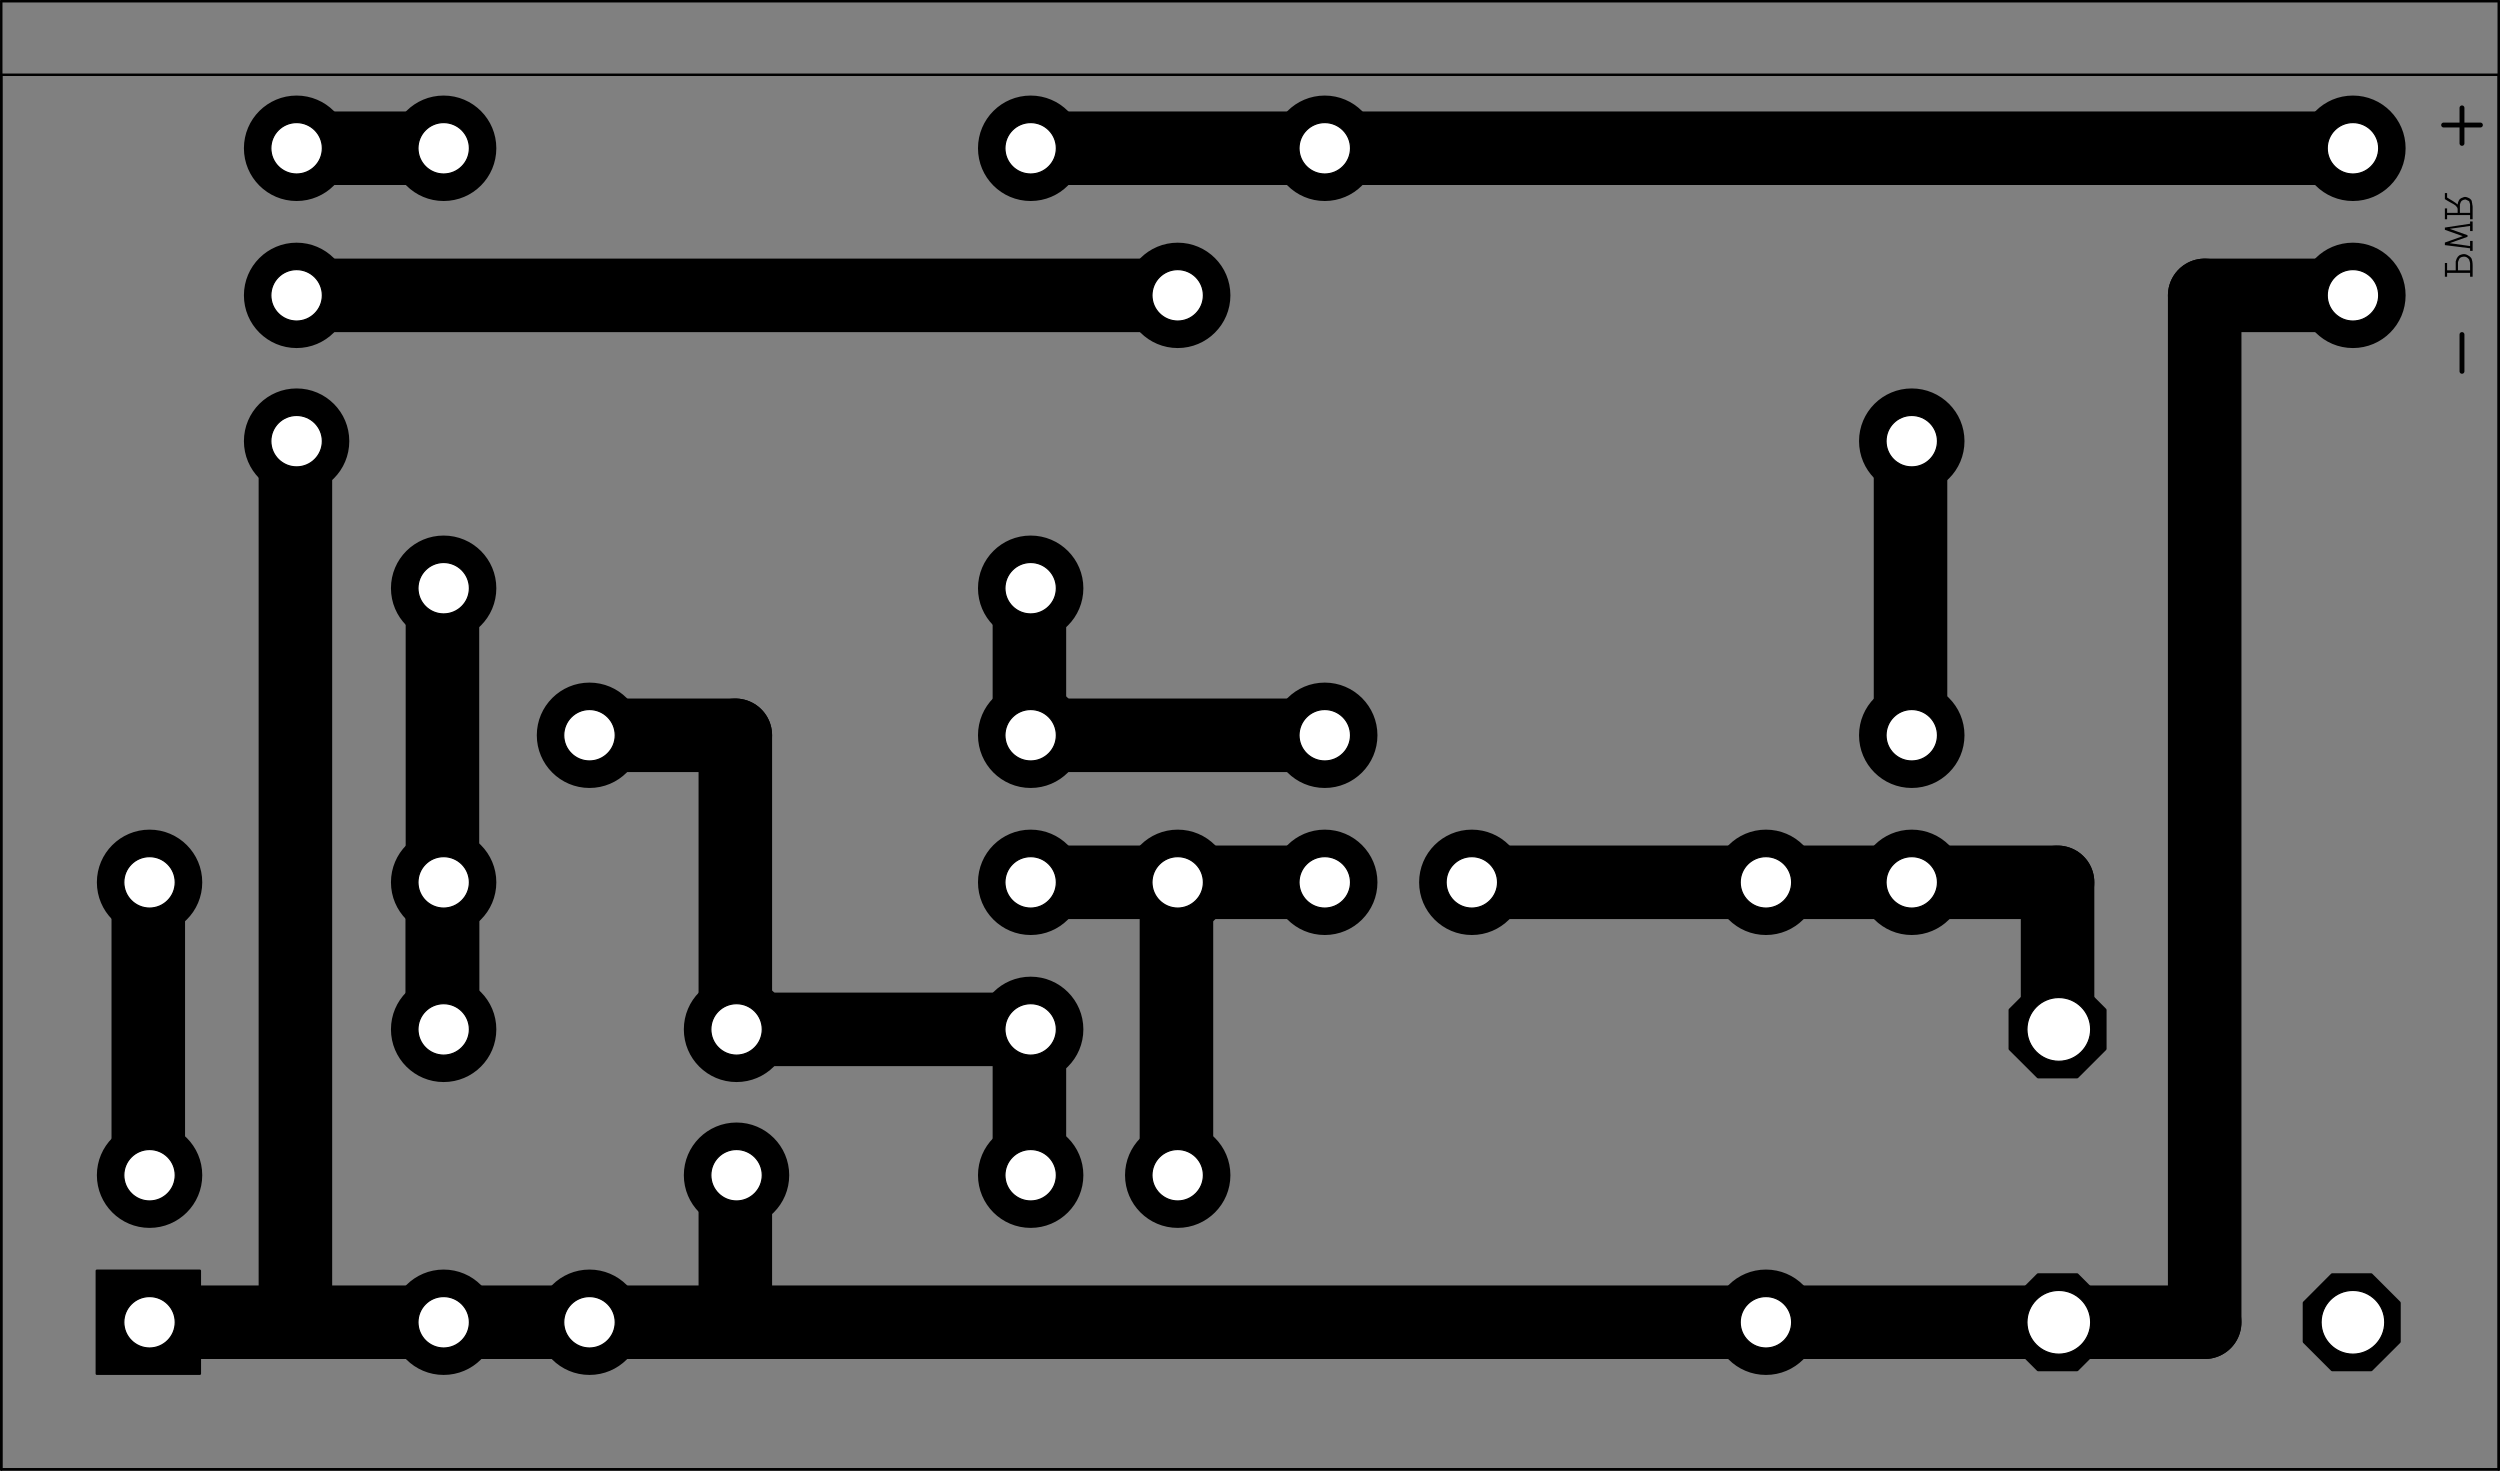 <?xml version="1.0" encoding="UTF-8" standalone="no"?>
<svg
   xmlns:dc="http://purl.org/dc/elements/1.1/"
   xmlns:cc="http://creativecommons.org/ns#"
   xmlns:rdf="http://www.w3.org/1999/02/22-rdf-syntax-ns#"
   xmlns:svg="http://www.w3.org/2000/svg"
   xmlns="http://www.w3.org/2000/svg"
   xmlns:xlink="http://www.w3.org/1999/xlink"
   xmlns:sodipodi="http://sodipodi.sourceforge.net/DTD/sodipodi-0.dtd"
   xmlns:inkscape="http://www.inkscape.org/namespaces/inkscape"
   id="svg314"
   version="1.1"
   viewBox="0 0 122.403 72"
   height="72pt"
   width="122.403pt"
   sodipodi:docname="Aurel-super-regen-receiver-ASR2-board-mirrored.svg"
   inkscape:version="0.92.5 (2060ec1f9f, 2020-04-08)">
  <rect x="0" y="0" width="122.403" height="72" fill="#808080" stroke="none"/>
  <sodipodi:namedview
     pagecolor="#ffffff"
     bordercolor="#666666"
     borderopacity="1"
     objecttolerance="10"
     gridtolerance="10"
     guidetolerance="10"
     inkscape:pageopacity="0"
     inkscape:pageshadow="2"
     inkscape:window-width="600"
     inkscape:window-height="420"
     id="namedview167"
     showgrid="false"
     inkscape:zoom="2.1325301"
     inkscape:cx="81.414469"
     inkscape:cy="47.973956"
     inkscape:window-x="0"
     inkscape:window-y="0"
     inkscape:window-maximized="0"
     inkscape:current-layer="svg314" />
  <defs
     id="defs43">
    <g
       id="g14">
      <symbol
         id="glyph0-0"
         overflow="visible"
         style="overflow:visible">
        <path
           id="path2"
           d=""
           style="stroke:none"
           inkscape:connector-curvature="0" />
      </symbol>
      <symbol
         id="glyph0-1"
         overflow="visible"
         style="overflow:visible">
        <path
           id="path5"
           d="m 1.359,-0.172 h -0.125 v -0.188 h -1.125 v 0.188 H 0 V -0.844 h 0.109 v 0.359 H 0.531 V -0.625 c 0,-0.062 0,-0.117 0,-0.172 0,-0.051 0,-0.094 0,-0.125 0.008,-0.039 0.02,-0.07 0.031,-0.094 0.008,-0.031 0.023,-0.062 0.047,-0.094 0.008,-0.02 0.023,-0.039 0.047,-0.062 0.031,-0.031 0.055,-0.051 0.078,-0.062 0.031,-0.008 0.062,-0.02 0.094,-0.031 0.031,-0.008 0.066,-0.016 0.109,-0.016 0.031,0 0.062,0.008 0.094,0.016 0.039,0.012 0.082,0.031 0.125,0.062 0.051,0.023 0.098,0.062 0.141,0.125 0.02,0.043 0.035,0.094 0.047,0.156 0.008,0.055 0.016,0.121 0.016,0.203 z m -0.125,-0.547 c 0,-0.039 0,-0.078 0,-0.109 0,-0.031 -0.008,-0.055 -0.016,-0.078 0,-0.02 -0.008,-0.035 -0.016,-0.047 0,-0.02 -0.008,-0.039 -0.016,-0.062 C 1.176,-1.023 1.164,-1.035 1.156,-1.047 1.145,-1.066 1.129,-1.082 1.109,-1.094 1.086,-1.113 1.062,-1.129 1.031,-1.141 1,-1.148 0.969,-1.156 0.938,-1.156 c -0.031,0 -0.062,0.008 -0.094,0.016 -0.023,0 -0.047,0.012 -0.078,0.031 -0.023,0.012 -0.043,0.031 -0.062,0.062 C 0.691,-1.023 0.68,-1 0.672,-0.969 0.66,-0.945 0.648,-0.914 0.641,-0.875 c 0,0.031 0,0.074 0,0.125 0,0.043 0,0.086 0,0.125 v 0.141 h 0.594 z m 0,0"
           style="stroke:none"
           inkscape:connector-curvature="0" />
      </symbol>
      <symbol
         id="glyph0-2"
         overflow="visible"
         style="overflow:visible">
        <path
           id="path8"
           d="m 1.359,0 h -0.125 V -0.125 L 0,-0.281 v -0.125 L 0.875,-0.719 0,-1.031 v -0.109 l 1.234,-0.188 V -1.438 h 0.125 v 0.469 h -0.125 v -0.25 l -1,0.141 0.875,0.312 V -0.688 l -0.875,0.312 1,0.141 v -0.25 h 0.125 z m 0,0"
           style="stroke:none"
           inkscape:connector-curvature="0" />
      </symbol>
      <symbol
         id="glyph0-3"
         overflow="visible"
         style="overflow:visible">
        <path
           id="path11"
           d="m 1.359,-0.109 h -0.125 V -0.312 h -1.125 v 0.203 H 0 v -0.531 h 0.109 v 0.219 H 0.625 V -0.594 C 0.625,-0.625 0.617,-0.648 0.609,-0.672 0.598,-0.691 0.582,-0.711 0.562,-0.734 0.551,-0.754 0.531,-0.773 0.5,-0.797 0.477,-0.816 0.445,-0.836 0.406,-0.859 0.395,-0.867 0.375,-0.879 0.344,-0.891 0.312,-0.91 0.273,-0.93 0.234,-0.953 0.203,-0.973 0.164,-0.992 0.125,-1.016 0.082,-1.047 0.039,-1.07 0,-1.094 v -0.297 h 0.109 v 0.219 C 0.148,-1.148 0.191,-1.125 0.234,-1.094 0.285,-1.062 0.336,-1.031 0.391,-1 0.441,-0.969 0.488,-0.938 0.531,-0.906 0.57,-0.875 0.602,-0.848 0.625,-0.828 0.633,-0.898 0.648,-0.957 0.672,-1 0.691,-1.051 0.719,-1.086 0.75,-1.109 c 0.039,-0.031 0.082,-0.051 0.125,-0.062 0.039,-0.02 0.078,-0.031 0.109,-0.031 0.031,0 0.062,0.008 0.094,0.016 0.031,0.012 0.055,0.023 0.078,0.031 0.031,0.012 0.055,0.027 0.078,0.047 0.02,0.023 0.039,0.043 0.062,0.062 0.02,0.043 0.031,0.086 0.031,0.125 0.008,0.031 0.016,0.062 0.016,0.094 0.008,0.031 0.016,0.07 0.016,0.109 z m -0.125,-0.609 c 0,-0.039 0,-0.078 0,-0.109 0,-0.031 -0.008,-0.051 -0.016,-0.062 0,-0.02 -0.008,-0.035 -0.016,-0.047 0,-0.008 0,-0.02 0,-0.031 C 1.18,-1 1.148,-1.02 1.109,-1.031 1.078,-1.051 1.039,-1.066 1,-1.078 c -0.074,0.012 -0.133,0.031 -0.172,0.062 -0.031,0.031 -0.055,0.062 -0.062,0.094 -0.012,0.031 -0.023,0.062 -0.031,0.094 0,0.023 0,0.047 0,0.078 0,0.031 0,0.062 0,0.094 v 0.234 h 0.5 z m 0,0"
           style="stroke:none"
           inkscape:connector-curvature="0" />
      </symbol>
    </g>
    <clipPath
       id="clip1">
      <path
         id="path16"
         d="m 124,11 h 3.98 v 1 H 124 Z m 0,0"
         inkscape:connector-curvature="0" />
    </clipPath>
    <clipPath
       id="clip2">
      <path
         id="path19"
         d="m 5,77 h 122.98 v 0.48 H 5 Z m 0,0"
         inkscape:connector-curvature="0" />
    </clipPath>
    <clipPath
       id="clip3">
      <path
         id="path22"
         d="m 5,5.48 h 1 v 72 H 5 Z m 0,0"
         inkscape:connector-curvature="0" />
    </clipPath>
    <clipPath
       id="clip4">
      <path
         id="path25"
         d="M 5,5.48 H 127.98 V 6 H 5 Z m 0,0"
         inkscape:connector-curvature="0" />
    </clipPath>
    <clipPath
       id="clip5">
      <path
         id="path28"
         d="m 127,5.48 h 0.98 v 72 H 127 Z m 0,0"
         inkscape:connector-curvature="0" />
    </clipPath>
    <clipPath
       id="clip6">
      <path
         id="path31"
         d="m 5,77 h 122.98 v 0.48 H 5 Z m 0,0"
         inkscape:connector-curvature="0" />
    </clipPath>
    <clipPath
       id="clip7">
      <path
         id="path34"
         d="M 5,9 H 6 V 77.48 H 5 Z m 0,0"
         inkscape:connector-curvature="0" />
    </clipPath>
    <clipPath
       id="clip8">
      <path
         id="path37"
         d="m 5,9 h 122.98 v 1 H 5 Z m 0,0"
         inkscape:connector-curvature="0" />
    </clipPath>
    <clipPath
       id="clip9">
      <path
         id="path40"
         d="m 127,9 h 0.98 V 77.48 H 127 Z m 0,0"
         inkscape:connector-curvature="0" />
    </clipPath>
  </defs>
  <g
     id="surface1"
     transform="translate(-5.439,-5.48)">
    <path
       id="path45"
       transform="matrix(0.06,0,0,0.06,-150.019,-256)"
       d="m 4599.991,4475 v -28.971"
       style="fill:none;stroke:#000000;stroke-width:4;stroke-linecap:round;stroke-linejoin:round;stroke-miterlimit:10;stroke-opacity:1"
       inkscape:connector-curvature="0" />
    <g
       id="g49"
       clip-path="url(#clip1)"
       style="clip-rule:nonzero">
      <path
         id="path47"
         transform="matrix(0.06,0,0,0.06,-150.019,-256)"
         d="m 4615.03,4460.026 h -30.013"
         style="fill:none;stroke:#000000;stroke-width:4;stroke-linecap:round;stroke-linejoin:round;stroke-miterlimit:10;stroke-opacity:1"
         inkscape:connector-curvature="0" />
    </g>
    <g
       id="g53"
       style="fill:#000000;fill-opacity:1">
      <use
         id="use51"
         y="19.201"
         x="125.143"
         xlink:href="#glyph0-1"
         width="100%"
         height="100%" />
    </g>
    <g
       id="g57"
       style="fill:#000000;fill-opacity:1">
      <use
         id="use55"
         y="17.762"
         x="125.143"
         xlink:href="#glyph0-2"
         width="100%"
         height="100%" />
    </g>
    <g
       id="g61"
       style="fill:#000000;fill-opacity:1">
      <use
         id="use59"
         y="16.323"
         x="125.143"
         xlink:href="#glyph0-3"
         width="100%"
         height="100%" />
    </g>
    <path
       id="path63"
       transform="matrix(0.06,0,0,0.06,-150.019,-256)"
       d="m 4599.991,4661.003 v -30.013"
       style="fill:none;stroke:#000000;stroke-width:4;stroke-linecap:round;stroke-linejoin:round;stroke-miterlimit:10;stroke-opacity:1"
       inkscape:connector-curvature="0" />
    <path
       id="path65"
       transform="matrix(0.06,0,0,0.06,-150.019,-256)"
       d="m 4030.981,5436.979 h 238.997"
       style="fill:none;stroke:#000000;stroke-width:60;stroke-linecap:round;stroke-linejoin:round;stroke-miterlimit:10;stroke-opacity:1"
       inkscape:connector-curvature="0" />
    <path
       id="path67"
       transform="matrix(0.06,0,0,0.06,-150.019,-256)"
       d="m 2952.009,5436.979 h -119.987"
       style="fill:none;stroke:#000000;stroke-width:60;stroke-linecap:round;stroke-linejoin:round;stroke-miterlimit:10;stroke-opacity:1"
       inkscape:connector-curvature="0" />
    <path
       id="path69"
       transform="matrix(0.06,0,0,0.06,-150.019,-256)"
       d="m 2832.022,5436.979 h -120.052"
       style="fill:none;stroke:#000000;stroke-width:60;stroke-linecap:round;stroke-linejoin:round;stroke-miterlimit:10;stroke-opacity:1"
       inkscape:connector-curvature="0" />
    <path
       id="path71"
       transform="matrix(0.06,0,0,0.06,-150.019,-256)"
       d="m 3191.007,5436.979 h 839.974"
       style="fill:none;stroke:#000000;stroke-width:60;stroke-linecap:round;stroke-linejoin:round;stroke-miterlimit:10;stroke-opacity:1"
       inkscape:connector-curvature="0" />
    <path
       id="path73"
       transform="matrix(0.06,0,0,0.06,-150.019,-256)"
       d="m 2952.009,5436.979 h 119.01"
       style="fill:none;stroke:#000000;stroke-width:60;stroke-linecap:round;stroke-linejoin:round;stroke-miterlimit:10;stroke-opacity:1"
       inkscape:connector-curvature="0" />
    <path
       id="path75"
       transform="matrix(0.06,0,0,0.06,-150.019,-256)"
       d="m 3071.02,5436.979 h 119.987"
       style="fill:none;stroke:#000000;stroke-width:60;stroke-linecap:round;stroke-linejoin:round;stroke-miterlimit:10;stroke-opacity:1"
       inkscape:connector-curvature="0" />
    <path
       id="path77"
       transform="matrix(0.06,0,0,0.06,-150.019,-256)"
       d="m 3191.007,5436.979 v -119.987"
       style="fill:none;stroke:#000000;stroke-width:60;stroke-linecap:round;stroke-linejoin:round;stroke-miterlimit:10;stroke-opacity:1"
       inkscape:connector-curvature="0" />
    <path
       id="path79"
       transform="matrix(0.06,0,0,0.06,-150.019,-256)"
       d="m 2832.022,4717.969 v 719.01"
       style="fill:none;stroke:#000000;stroke-width:60;stroke-linecap:round;stroke-linejoin:round;stroke-miterlimit:10;stroke-opacity:1"
       inkscape:connector-curvature="0" />
    <path
       id="path81"
       transform="matrix(0.06,0,0,0.06,-150.019,-256)"
       d="m 4510.017,4599.024 h -119.987"
       style="fill:none;stroke:#000000;stroke-width:60;stroke-linecap:round;stroke-linejoin:round;stroke-miterlimit:10;stroke-opacity:1"
       inkscape:connector-curvature="0" />
    <path
       id="path83"
       transform="matrix(0.06,0,0,0.06,-150.019,-256)"
       d="m 4390.03,4599.024 v 837.956"
       style="fill:none;stroke:#000000;stroke-width:60;stroke-linecap:round;stroke-linejoin:round;stroke-miterlimit:10;stroke-opacity:1"
       inkscape:connector-curvature="0" />
    <path
       id="path85"
       transform="matrix(0.06,0,0,0.06,-150.019,-256)"
       d="M 4390.03,5436.979 H 4269.978"
       style="fill:none;stroke:#000000;stroke-width:60;stroke-linecap:round;stroke-linejoin:round;stroke-miterlimit:10;stroke-opacity:1"
       inkscape:connector-curvature="0" />
    <path
       id="path87"
       transform="matrix(0.06,0,0,0.06,-150.019,-256)"
       d="M 4149.991,4958.008 V 4717.969"
       style="fill:none;stroke:#000000;stroke-width:60;stroke-linecap:round;stroke-linejoin:round;stroke-miterlimit:10;stroke-opacity:1"
       inkscape:connector-curvature="0" />
    <path
       id="path89"
       transform="matrix(0.06,0,0,0.06,-150.019,-256)"
       d="m 4149.991,5077.995 h 119.987"
       style="fill:none;stroke:#000000;stroke-width:60;stroke-linecap:round;stroke-linejoin:round;stroke-miterlimit:10;stroke-opacity:1"
       inkscape:connector-curvature="0" />
    <path
       id="path91"
       transform="matrix(0.06,0,0,0.06,-150.019,-256)"
       d="m 4269.978,5077.995 v 119.987"
       style="fill:none;stroke:#000000;stroke-width:60;stroke-linecap:round;stroke-linejoin:round;stroke-miterlimit:10;stroke-opacity:1"
       inkscape:connector-curvature="0" />
    <path
       id="path93"
       transform="matrix(0.06,0,0,0.06,-150.019,-256)"
       d="m 3791.007,5077.995 h 239.974"
       style="fill:none;stroke:#000000;stroke-width:60;stroke-linecap:round;stroke-linejoin:round;stroke-miterlimit:10;stroke-opacity:1"
       inkscape:connector-curvature="0" />
    <path
       id="path95"
       transform="matrix(0.06,0,0,0.06,-150.019,-256)"
       d="m 4030.981,5077.995 h 119.01"
       style="fill:none;stroke:#000000;stroke-width:60;stroke-linecap:round;stroke-linejoin:round;stroke-miterlimit:10;stroke-opacity:1"
       inkscape:connector-curvature="0" />
    <path
       id="path97"
       transform="matrix(0.06,0,0,0.06,-150.019,-256)"
       d="m 3550.968,5077.995 v 238.997"
       style="fill:none;stroke:#000000;stroke-width:60;stroke-linecap:round;stroke-linejoin:round;stroke-miterlimit:10;stroke-opacity:1"
       inkscape:connector-curvature="0" />
    <path
       id="path99"
       transform="matrix(0.06,0,0,0.06,-150.019,-256)"
       d="m 3550.968,5077.995 h 120.052"
       style="fill:none;stroke:#000000;stroke-width:60;stroke-linecap:round;stroke-linejoin:round;stroke-miterlimit:10;stroke-opacity:1"
       inkscape:connector-curvature="0" />
    <path
       id="path101"
       transform="matrix(0.06,0,0,0.06,-150.019,-256)"
       d="m 3550.968,5077.995 h -119.987"
       style="fill:none;stroke:#000000;stroke-width:60;stroke-linecap:round;stroke-linejoin:round;stroke-miterlimit:10;stroke-opacity:1"
       inkscape:connector-curvature="0" />
    <path
       id="path103"
       transform="matrix(0.06,0,0,0.06,-150.019,-256)"
       d="m 3430.981,5197.982 v 119.01"
       style="fill:none;stroke:#000000;stroke-width:60;stroke-linecap:round;stroke-linejoin:round;stroke-miterlimit:10;stroke-opacity:1"
       inkscape:connector-curvature="0" />
    <path
       id="path105"
       transform="matrix(0.06,0,0,0.06,-150.019,-256)"
       d="m 3430.981,5197.982 h -239.974"
       style="fill:none;stroke:#000000;stroke-width:60;stroke-linecap:round;stroke-linejoin:round;stroke-miterlimit:10;stroke-opacity:1"
       inkscape:connector-curvature="0" />
    <path
       id="path107"
       transform="matrix(0.06,0,0,0.06,-150.019,-256)"
       d="m 3191.007,4958.008 h -119.987"
       style="fill:none;stroke:#000000;stroke-width:60;stroke-linecap:round;stroke-linejoin:round;stroke-miterlimit:10;stroke-opacity:1"
       inkscape:connector-curvature="0" />
    <path
       id="path109"
       transform="matrix(0.06,0,0,0.06,-150.019,-256)"
       d="m 3191.007,5197.982 v -239.974"
       style="fill:none;stroke:#000000;stroke-width:60;stroke-linecap:round;stroke-linejoin:round;stroke-miterlimit:10;stroke-opacity:1"
       inkscape:connector-curvature="0" />
    <path
       id="path111"
       transform="matrix(0.06,0,0,0.06,-150.019,-256)"
       d="M 3671.02,4958.008 H 3430.981"
       style="fill:none;stroke:#000000;stroke-width:60;stroke-linecap:round;stroke-linejoin:round;stroke-miterlimit:10;stroke-opacity:1"
       inkscape:connector-curvature="0" />
    <path
       id="path113"
       transform="matrix(0.06,0,0,0.06,-150.019,-256)"
       d="m 3430.981,4958.008 v -119.987"
       style="fill:none;stroke:#000000;stroke-width:60;stroke-linecap:round;stroke-linejoin:round;stroke-miterlimit:10;stroke-opacity:1"
       inkscape:connector-curvature="0" />
    <path
       id="path115"
       transform="matrix(0.06,0,0,0.06,-150.019,-256)"
       d="M 3550.968,4599.024 H 2832.022"
       style="fill:none;stroke:#000000;stroke-width:60;stroke-linecap:round;stroke-linejoin:round;stroke-miterlimit:10;stroke-opacity:1"
       inkscape:connector-curvature="0" />
    <path
       id="path117"
       transform="matrix(0.06,0,0,0.06,-150.019,-256)"
       d="m 2952.009,4478.971 h -119.987"
       style="fill:none;stroke:#000000;stroke-width:60;stroke-linecap:round;stroke-linejoin:round;stroke-miterlimit:10;stroke-opacity:1"
       inkscape:connector-curvature="0" />
    <path
       id="path119"
       transform="matrix(0.06,0,0,0.06,-150.019,-256)"
       d="m 2952.009,5197.982 v -359.961"
       style="fill:none;stroke:#000000;stroke-width:60;stroke-linecap:round;stroke-linejoin:round;stroke-miterlimit:10;stroke-opacity:1"
       inkscape:connector-curvature="0" />
    <path
       id="path121"
       transform="matrix(0.06,0,0,0.06,-150.019,-256)"
       d="m 2952.009,5197.982 v -119.987"
       style="fill:none;stroke:#000000;stroke-width:60;stroke-linecap:round;stroke-linejoin:round;stroke-miterlimit:10;stroke-opacity:1"
       inkscape:connector-curvature="0" />
    <path
       id="path123"
       transform="matrix(0.06,0,0,0.06,-150.019,-256)"
       d="m 3430.981,4478.971 h 240.039"
       style="fill:none;stroke:#000000;stroke-width:60;stroke-linecap:round;stroke-linejoin:round;stroke-miterlimit:10;stroke-opacity:1"
       inkscape:connector-curvature="0" />
    <path
       id="path125"
       transform="matrix(0.06,0,0,0.06,-150.019,-256)"
       d="M 4510.017,4478.971 H 3671.02"
       style="fill:none;stroke:#000000;stroke-width:60;stroke-linecap:round;stroke-linejoin:round;stroke-miterlimit:10;stroke-opacity:1"
       inkscape:connector-curvature="0" />
    <path
       id="path127"
       transform="matrix(0.06,0,0,0.06,-150.019,-256)"
       d="m 2711.97,5077.995 v 238.997"
       style="fill:none;stroke:#000000;stroke-width:60;stroke-linecap:round;stroke-linejoin:round;stroke-miterlimit:10;stroke-opacity:1"
       inkscape:connector-curvature="0" />
    <path
       id="path129"
       transform="matrix(0.06,0,0,0.06,-150.019,-256)"
       d="m 4193.025,4717.969 c 0,23.242 -18.815,42.057 -42.057,42.057 -23.177,0 -41.992,-18.815 -41.992,-42.057 0,-23.177 18.815,-41.992 41.992,-41.992 23.242,0 42.057,18.815 42.057,41.992 z m 0,0"
       style="fill:#000000;fill-opacity:1;fill-rule:evenodd;stroke:#000000;stroke-width:2;stroke-linecap:round;stroke-linejoin:round;stroke-miterlimit:10;stroke-opacity:1"
       inkscape:connector-curvature="0" />
    <path
       id="path131"
       transform="matrix(0.06,0,0,0.06,-150.019,-256)"
       d="m 4171.996,4717.969 c 0,11.654 -9.375,21.029 -21.029,21.029 -11.589,0 -20.964,-9.375 -20.964,-21.029 0,-11.588 9.375,-20.963 20.964,-20.963 11.654,0 21.029,9.375 21.029,20.963 z m 0,0"
       style="fill:#ffffff;fill-opacity:1;fill-rule:evenodd;stroke:#000000;stroke-width:1;stroke-linecap:square;stroke-linejoin:bevel;stroke-miterlimit:10;stroke-opacity:1"
       inkscape:connector-curvature="0" />
    <path
       id="path133"
       transform="matrix(0.06,0,0,0.06,-150.019,-256)"
       d="m 3713.989,5077.995 c 0,23.177 -18.815,41.992 -41.992,41.992 -23.177,0 -41.992,-18.815 -41.992,-41.992 0,-23.177 18.815,-41.992 41.992,-41.992 23.177,0 41.992,18.815 41.992,41.992 z m 0,0"
       style="fill:#000000;fill-opacity:1;fill-rule:evenodd;stroke:#000000;stroke-width:2;stroke-linecap:round;stroke-linejoin:round;stroke-miterlimit:10;stroke-opacity:1"
       inkscape:connector-curvature="0" />
    <path
       id="path135"
       transform="matrix(0.06,0,0,0.06,-150.019,-256)"
       d="m 3693.025,5077.995 c 0,11.588 -9.44,21.029 -21.029,21.029 -11.588,0 -21.029,-9.44 -21.029,-21.029 0,-11.589 9.44,-20.964 21.029,-20.964 11.589,0 21.029,9.375 21.029,20.964 z m 0,0"
       style="fill:#ffffff;fill-opacity:1;fill-rule:evenodd;stroke:#000000;stroke-width:1;stroke-linecap:square;stroke-linejoin:bevel;stroke-miterlimit:10;stroke-opacity:1"
       inkscape:connector-curvature="0" />
    <path
       id="path137"
       transform="matrix(0.06,0,0,0.06,-150.019,-256)"
       d="m 3833.976,5077.995 c 0,23.177 -18.75,41.992 -41.992,41.992 -23.177,0 -41.992,-18.815 -41.992,-41.992 0,-23.177 18.815,-41.992 41.992,-41.992 23.242,0 41.992,18.815 41.992,41.992 z m 0,0"
       style="fill:#000000;fill-opacity:1;fill-rule:evenodd;stroke:#000000;stroke-width:2;stroke-linecap:round;stroke-linejoin:round;stroke-miterlimit:10;stroke-opacity:1"
       inkscape:connector-curvature="0" />
    <path
       id="path139"
       transform="matrix(0.06,0,0,0.06,-150.019,-256)"
       d="m 3813.012,5077.995 c 0,11.588 -9.44,21.029 -21.029,21.029 -11.588,0 -20.963,-9.44 -20.963,-21.029 0,-11.589 9.375,-20.964 20.963,-20.964 11.588,0 21.029,9.375 21.029,20.964 z m 0,0"
       style="fill:#ffffff;fill-opacity:1;fill-rule:evenodd;stroke:#000000;stroke-width:1;stroke-linecap:square;stroke-linejoin:bevel;stroke-miterlimit:10;stroke-opacity:1"
       inkscape:connector-curvature="0" />
    <path
       id="path141"
       transform="matrix(0.06,0,0,0.06,-150.019,-256)"
       d="m 4471.02,5452.995 22.982,22.982 h 31.966 l 23.047,-22.982 v -31.966 l -23.047,-23.047 h -31.966 l -22.982,23.047 z m 0,0"
       style="fill:#000000;fill-opacity:1;fill-rule:nonzero;stroke:#000000;stroke-width:2;stroke-linecap:round;stroke-linejoin:round;stroke-miterlimit:10;stroke-opacity:1"
       inkscape:connector-curvature="0" />
    <path
       id="path143"
       transform="matrix(0.06,0,0,0.06,-150.019,-256)"
       d="m 4536.97,5436.979 c 0,14.388 -11.589,26.042 -25.977,26.042 -14.323,0 -25.977,-11.654 -25.977,-26.042 0,-14.323 11.654,-25.977 25.977,-25.977 14.388,0 25.977,11.654 25.977,25.977 z m 0,0"
       style="fill:#ffffff;fill-opacity:1;fill-rule:evenodd;stroke:#000000;stroke-width:1;stroke-linecap:square;stroke-linejoin:bevel;stroke-miterlimit:10;stroke-opacity:1"
       inkscape:connector-curvature="0" />
    <path
       id="path145"
       transform="matrix(0.06,0,0,0.06,-150.019,-256)"
       d="m 4230.981,5452.995 23.047,22.982 h 31.966 l 22.982,-22.982 v -31.966 l -22.982,-23.047 h -31.966 l -23.047,23.047 z m 0,0"
       style="fill:#000000;fill-opacity:1;fill-rule:nonzero;stroke:#000000;stroke-width:2;stroke-linecap:round;stroke-linejoin:round;stroke-miterlimit:10;stroke-opacity:1"
       inkscape:connector-curvature="0" />
    <path
       id="path147"
       transform="matrix(0.06,0,0,0.06,-150.019,-256)"
       d="m 4296.996,5436.979 c 0,14.388 -11.654,26.042 -25.977,26.042 -14.388,0 -26.042,-11.654 -26.042,-26.042 0,-14.323 11.654,-25.977 26.042,-25.977 14.323,0 25.977,11.654 25.977,25.977 z m 0,0"
       style="fill:#ffffff;fill-opacity:1;fill-rule:evenodd;stroke:#000000;stroke-width:1;stroke-linecap:square;stroke-linejoin:bevel;stroke-miterlimit:10;stroke-opacity:1"
       inkscape:connector-curvature="0" />
    <path
       id="path149"
       transform="matrix(0.06,0,0,0.06,-150.019,-256)"
       d="m 4230.981,5213.998 23.047,22.982 h 31.966 l 22.982,-22.982 v -31.966 l -22.982,-23.047 h -31.966 l -23.047,23.047 z m 0,0"
       style="fill:#000000;fill-opacity:1;fill-rule:nonzero;stroke:#000000;stroke-width:2;stroke-linecap:round;stroke-linejoin:round;stroke-miterlimit:10;stroke-opacity:1"
       inkscape:connector-curvature="0" />
    <path
       id="path151"
       transform="matrix(0.06,0,0,0.06,-150.019,-256)"
       d="m 4296.996,5197.982 c 0,14.388 -11.654,26.042 -25.977,26.042 -14.388,0 -26.042,-11.654 -26.042,-26.042 0,-14.323 11.654,-25.977 26.042,-25.977 14.323,0 25.977,11.654 25.977,25.977 z m 0,0"
       style="fill:#ffffff;fill-opacity:1;fill-rule:evenodd;stroke:#000000;stroke-width:1;stroke-linecap:square;stroke-linejoin:bevel;stroke-miterlimit:10;stroke-opacity:1"
       inkscape:connector-curvature="0" />
    <path
       id="path153"
       transform="matrix(0.06,0,0,0.06,-150.019,-256)"
       d="m 3474.015,5316.992 c 0,23.177 -18.815,41.992 -41.992,41.992 -23.242,0 -41.992,-18.815 -41.992,-41.992 0,-23.177 18.75,-41.992 41.992,-41.992 23.177,0 41.992,18.815 41.992,41.992 z m 0,0"
       style="fill:#000000;fill-opacity:1;fill-rule:evenodd;stroke:#000000;stroke-width:2;stroke-linecap:round;stroke-linejoin:round;stroke-miterlimit:10;stroke-opacity:1"
       inkscape:connector-curvature="0" />
    <path
       id="path155"
       transform="matrix(0.06,0,0,0.06,-150.019,-256)"
       d="m 3452.986,5316.992 c 0,11.588 -9.375,21.029 -20.963,21.029 -11.589,0 -21.029,-9.44 -21.029,-21.029 0,-11.589 9.44,-20.964 21.029,-20.964 11.588,0 20.963,9.375 20.963,20.964 z m 0,0"
       style="fill:#ffffff;fill-opacity:1;fill-rule:evenodd;stroke:#000000;stroke-width:1;stroke-linecap:square;stroke-linejoin:bevel;stroke-miterlimit:10;stroke-opacity:1"
       inkscape:connector-curvature="0" />
    <path
       id="path157"
       transform="matrix(0.06,0,0,0.06,-150.019,-256)"
       d="m 3594.002,5316.992 c 0,23.177 -18.815,41.992 -41.992,41.992 -23.177,0 -41.992,-18.815 -41.992,-41.992 0,-23.177 18.815,-41.992 41.992,-41.992 23.177,0 41.992,18.815 41.992,41.992 z m 0,0"
       style="fill:#000000;fill-opacity:1;fill-rule:evenodd;stroke:#000000;stroke-width:2;stroke-linecap:round;stroke-linejoin:round;stroke-miterlimit:10;stroke-opacity:1"
       inkscape:connector-curvature="0" />
    <path
       id="path159"
       transform="matrix(0.06,0,0,0.06,-150.019,-256)"
       d="m 3572.973,5316.992 c 0,11.588 -9.375,21.029 -20.964,21.029 -11.588,0 -21.029,-9.44 -21.029,-21.029 0,-11.589 9.44,-20.964 21.029,-20.964 11.589,0 20.964,9.375 20.964,20.964 z m 0,0"
       style="fill:#ffffff;fill-opacity:1;fill-rule:evenodd;stroke:#000000;stroke-width:1;stroke-linecap:square;stroke-linejoin:bevel;stroke-miterlimit:10;stroke-opacity:1"
       inkscape:connector-curvature="0" />
    <path
       id="path161"
       transform="matrix(0.06,0,0,0.06,-150.019,-256)"
       d="m 3233.976,5316.992 c 0,23.177 -18.75,41.992 -41.992,41.992 -23.177,0 -41.992,-18.815 -41.992,-41.992 0,-23.177 18.815,-41.992 41.992,-41.992 23.242,0 41.992,18.815 41.992,41.992 z m 0,0"
       style="fill:#000000;fill-opacity:1;fill-rule:evenodd;stroke:#000000;stroke-width:2;stroke-linecap:round;stroke-linejoin:round;stroke-miterlimit:10;stroke-opacity:1"
       inkscape:connector-curvature="0" />
    <path
       id="path163"
       transform="matrix(0.06,0,0,0.06,-150.019,-256)"
       d="m 3213.012,5316.992 c 0,11.588 -9.44,21.029 -21.029,21.029 -11.589,0 -20.964,-9.44 -20.964,-21.029 0,-11.589 9.375,-20.964 20.964,-20.964 11.588,0 21.029,9.375 21.029,20.964 z m 0,0"
       style="fill:#ffffff;fill-opacity:1;fill-rule:evenodd;stroke:#000000;stroke-width:1;stroke-linecap:square;stroke-linejoin:bevel;stroke-miterlimit:10;stroke-opacity:1"
       inkscape:connector-curvature="0" />
    <path
       id="path165"
       transform="matrix(0.06,0,0,0.06,-150.019,-256)"
       d="m 3233.976,5197.982 c 0,23.242 -18.75,41.992 -41.992,41.992 -23.177,0 -41.992,-18.75 -41.992,-41.992 0,-23.177 18.815,-41.992 41.992,-41.992 23.242,0 41.992,18.815 41.992,41.992 z m 0,0"
       style="fill:#000000;fill-opacity:1;fill-rule:evenodd;stroke:#000000;stroke-width:2;stroke-linecap:round;stroke-linejoin:round;stroke-miterlimit:10;stroke-opacity:1"
       inkscape:connector-curvature="0" />
    <path
       id="path167"
       transform="matrix(0.06,0,0,0.06,-150.019,-256)"
       d="m 3213.012,5197.982 c 0,11.588 -9.44,21.029 -21.029,21.029 -11.589,0 -20.964,-9.44 -20.964,-21.029 0,-11.589 9.375,-20.964 20.964,-20.964 11.588,0 21.029,9.375 21.029,20.964 z m 0,0"
       style="fill:#ffffff;fill-opacity:1;fill-rule:evenodd;stroke:#000000;stroke-width:1;stroke-linecap:square;stroke-linejoin:bevel;stroke-miterlimit:10;stroke-opacity:1"
       inkscape:connector-curvature="0" />
    <path
       id="path169"
       transform="matrix(0.06,0,0,0.06,-150.019,-256)"
       d="m 4193.025,5077.995 c 0,23.177 -18.815,41.992 -42.057,41.992 -23.177,0 -41.992,-18.815 -41.992,-41.992 0,-23.177 18.815,-41.992 41.992,-41.992 23.242,0 42.057,18.815 42.057,41.992 z m 0,0"
       style="fill:#000000;fill-opacity:1;fill-rule:evenodd;stroke:#000000;stroke-width:2;stroke-linecap:round;stroke-linejoin:round;stroke-miterlimit:10;stroke-opacity:1"
       inkscape:connector-curvature="0" />
    <path
       id="path171"
       transform="matrix(0.06,0,0,0.06,-150.019,-256)"
       d="m 4171.996,5077.995 c 0,11.588 -9.375,21.029 -21.029,21.029 -11.589,0 -20.964,-9.44 -20.964,-21.029 0,-11.589 9.375,-20.964 20.964,-20.964 11.654,0 21.029,9.375 21.029,20.964 z m 0,0"
       style="fill:#ffffff;fill-opacity:1;fill-rule:evenodd;stroke:#000000;stroke-width:1;stroke-linecap:square;stroke-linejoin:bevel;stroke-miterlimit:10;stroke-opacity:1"
       inkscape:connector-curvature="0" />
    <path
       id="path173"
       transform="matrix(0.06,0,0,0.06,-150.019,-256)"
       d="m 4193.025,4958.008 c 0,23.177 -18.815,41.992 -42.057,41.992 -23.177,0 -41.992,-18.815 -41.992,-41.992 0,-23.177 18.815,-41.992 41.992,-41.992 23.242,0 42.057,18.815 42.057,41.992 z m 0,0"
       style="fill:#000000;fill-opacity:1;fill-rule:evenodd;stroke:#000000;stroke-width:2;stroke-linecap:round;stroke-linejoin:round;stroke-miterlimit:10;stroke-opacity:1"
       inkscape:connector-curvature="0" />
    <path
       id="path175"
       transform="matrix(0.06,0,0,0.06,-150.019,-256)"
       d="m 4171.996,4958.008 c 0,11.588 -9.375,20.963 -21.029,20.963 -11.589,0 -20.964,-9.375 -20.964,-20.963 0,-11.588 9.375,-21.029 20.964,-21.029 11.654,0 21.029,9.44 21.029,21.029 z m 0,0"
       style="fill:#ffffff;fill-opacity:1;fill-rule:evenodd;stroke:#000000;stroke-width:1;stroke-linecap:square;stroke-linejoin:bevel;stroke-miterlimit:10;stroke-opacity:1"
       inkscape:connector-curvature="0" />
    <path
       id="path177"
       transform="matrix(0.06,0,0,0.06,-150.019,-256)"
       d="m 2755.004,5077.995 c 0,23.177 -18.815,41.992 -41.992,41.992 -23.177,0 -41.992,-18.815 -41.992,-41.992 0,-23.177 18.815,-41.992 41.992,-41.992 23.177,0 41.992,18.815 41.992,41.992 z m 0,0"
       style="fill:#000000;fill-opacity:1;fill-rule:evenodd;stroke:#000000;stroke-width:2;stroke-linecap:round;stroke-linejoin:round;stroke-miterlimit:10;stroke-opacity:1"
       inkscape:connector-curvature="0" />
    <path
       id="path179"
       transform="matrix(0.06,0,0,0.06,-150.019,-256)"
       d="m 2733.976,5077.995 c 0,11.588 -9.375,21.029 -20.964,21.029 -11.588,0 -21.029,-9.44 -21.029,-21.029 0,-11.589 9.44,-20.964 21.029,-20.964 11.589,0 20.964,9.375 20.964,20.964 z m 0,0"
       style="fill:#ffffff;fill-opacity:1;fill-rule:evenodd;stroke:#000000;stroke-width:1;stroke-linecap:square;stroke-linejoin:bevel;stroke-miterlimit:10;stroke-opacity:1"
       inkscape:connector-curvature="0" />
    <path
       id="path181"
       transform="matrix(0.06,0,0,0.06,-150.019,-256)"
       d="m 2994.978,5077.995 c 0,23.177 -18.75,41.992 -41.992,41.992 -23.177,0 -41.992,-18.815 -41.992,-41.992 0,-23.177 18.815,-41.992 41.992,-41.992 23.242,0 41.992,18.815 41.992,41.992 z m 0,0"
       style="fill:#000000;fill-opacity:1;fill-rule:evenodd;stroke:#000000;stroke-width:2;stroke-linecap:round;stroke-linejoin:round;stroke-miterlimit:10;stroke-opacity:1"
       inkscape:connector-curvature="0" />
    <path
       id="path183"
       transform="matrix(0.06,0,0,0.06,-150.019,-256)"
       d="m 2974.015,5077.995 c 0,11.588 -9.44,21.029 -21.029,21.029 -11.589,0 -20.964,-9.44 -20.964,-21.029 0,-11.589 9.375,-20.964 20.964,-20.964 11.588,0 21.029,9.375 21.029,20.964 z m 0,0"
       style="fill:#ffffff;fill-opacity:1;fill-rule:evenodd;stroke:#000000;stroke-width:1;stroke-linecap:square;stroke-linejoin:bevel;stroke-miterlimit:10;stroke-opacity:1"
       inkscape:connector-curvature="0" />
    <path
       id="path185"
       transform="matrix(0.06,0,0,0.06,-150.019,-256)"
       d="m 2994.978,5436.979 c 0,23.242 -18.75,41.992 -41.992,41.992 -23.177,0 -41.992,-18.75 -41.992,-41.992 0,-23.177 18.815,-41.992 41.992,-41.992 23.242,0 41.992,18.815 41.992,41.992 z m 0,0"
       style="fill:#000000;fill-opacity:1;fill-rule:evenodd;stroke:#000000;stroke-width:2;stroke-linecap:round;stroke-linejoin:round;stroke-miterlimit:10;stroke-opacity:1"
       inkscape:connector-curvature="0" />
    <path
       id="path187"
       transform="matrix(0.06,0,0,0.06,-150.019,-256)"
       d="m 2974.015,5436.979 c 0,11.588 -9.44,21.029 -21.029,21.029 -11.589,0 -20.964,-9.44 -20.964,-21.029 0,-11.589 9.375,-20.964 20.964,-20.964 11.588,0 21.029,9.375 21.029,20.964 z m 0,0"
       style="fill:#ffffff;fill-opacity:1;fill-rule:evenodd;stroke:#000000;stroke-width:1;stroke-linecap:square;stroke-linejoin:bevel;stroke-miterlimit:10;stroke-opacity:1"
       inkscape:connector-curvature="0" />
    <path
       id="path189"
       transform="matrix(0.06,0,0,0.06,-150.019,-256)"
       d="m 2994.978,5197.982 c 0,23.242 -18.75,41.992 -41.992,41.992 -23.177,0 -41.992,-18.75 -41.992,-41.992 0,-23.177 18.815,-41.992 41.992,-41.992 23.242,0 41.992,18.815 41.992,41.992 z m 0,0"
       style="fill:#000000;fill-opacity:1;fill-rule:evenodd;stroke:#000000;stroke-width:2;stroke-linecap:round;stroke-linejoin:round;stroke-miterlimit:10;stroke-opacity:1"
       inkscape:connector-curvature="0" />
    <path
       id="path191"
       transform="matrix(0.06,0,0,0.06,-150.019,-256)"
       d="m 2974.015,5197.982 c 0,11.588 -9.44,21.029 -21.029,21.029 -11.589,0 -20.964,-9.44 -20.964,-21.029 0,-11.589 9.375,-20.964 20.964,-20.964 11.588,0 21.029,9.375 21.029,20.964 z m 0,0"
       style="fill:#ffffff;fill-opacity:1;fill-rule:evenodd;stroke:#000000;stroke-width:1;stroke-linecap:square;stroke-linejoin:bevel;stroke-miterlimit:10;stroke-opacity:1"
       inkscape:connector-curvature="0" />
    <path
       id="path193"
       transform="matrix(0.06,0,0,0.06,-150.019,-256)"
       d="m 2754.028,5394.987 h -84.049 v 83.984 h 84.049 z m 0,0"
       style="fill:#000000;fill-opacity:1;fill-rule:nonzero;stroke:#000000;stroke-width:2;stroke-linecap:round;stroke-linejoin:round;stroke-miterlimit:10;stroke-opacity:1"
       inkscape:connector-curvature="0" />
    <path
       id="path195"
       transform="matrix(0.06,0,0,0.06,-150.019,-256)"
       d="m 2733.976,5436.979 c 0,11.588 -9.375,21.029 -20.964,21.029 -11.588,0 -21.029,-9.44 -21.029,-21.029 0,-11.589 9.44,-20.964 21.029,-20.964 11.589,0 20.964,9.375 20.964,20.964 z m 0,0"
       style="fill:#ffffff;fill-opacity:1;fill-rule:evenodd;stroke:#000000;stroke-width:1;stroke-linecap:square;stroke-linejoin:bevel;stroke-miterlimit:10;stroke-opacity:1"
       inkscape:connector-curvature="0" />
    <path
       id="path197"
       transform="matrix(0.06,0,0,0.06,-150.019,-256)"
       d="m 2755.004,5316.992 c 0,23.177 -18.815,41.992 -41.992,41.992 -23.177,0 -41.992,-18.815 -41.992,-41.992 0,-23.177 18.815,-41.992 41.992,-41.992 23.177,0 41.992,18.815 41.992,41.992 z m 0,0"
       style="fill:#000000;fill-opacity:1;fill-rule:evenodd;stroke:#000000;stroke-width:2;stroke-linecap:round;stroke-linejoin:round;stroke-miterlimit:10;stroke-opacity:1"
       inkscape:connector-curvature="0" />
    <path
       id="path199"
       transform="matrix(0.06,0,0,0.06,-150.019,-256)"
       d="m 2733.976,5316.992 c 0,11.588 -9.375,21.029 -20.964,21.029 -11.588,0 -21.029,-9.44 -21.029,-21.029 0,-11.589 9.44,-20.964 21.029,-20.964 11.589,0 20.964,9.375 20.964,20.964 z m 0,0"
       style="fill:#ffffff;fill-opacity:1;fill-rule:evenodd;stroke:#000000;stroke-width:1;stroke-linecap:square;stroke-linejoin:bevel;stroke-miterlimit:10;stroke-opacity:1"
       inkscape:connector-curvature="0" />
    <path
       id="path201"
       transform="matrix(0.06,0,0,0.06,-150.019,-256)"
       d="m 4074.015,5077.995 c 0,23.177 -18.815,41.992 -41.992,41.992 -23.242,0 -41.992,-18.815 -41.992,-41.992 0,-23.177 18.75,-41.992 41.992,-41.992 23.177,0 41.992,18.815 41.992,41.992 z m 0,0"
       style="fill:#000000;fill-opacity:1;fill-rule:evenodd;stroke:#000000;stroke-width:2;stroke-linecap:round;stroke-linejoin:round;stroke-miterlimit:10;stroke-opacity:1"
       inkscape:connector-curvature="0" />
    <path
       id="path203"
       transform="matrix(0.06,0,0,0.06,-150.019,-256)"
       d="m 4052.986,5077.995 c 0,11.588 -9.375,21.029 -20.963,21.029 -11.589,0 -21.029,-9.44 -21.029,-21.029 0,-11.589 9.44,-20.964 21.029,-20.964 11.588,0 20.963,9.375 20.963,20.964 z m 0,0"
       style="fill:#ffffff;fill-opacity:1;fill-rule:evenodd;stroke:#000000;stroke-width:1;stroke-linecap:square;stroke-linejoin:bevel;stroke-miterlimit:10;stroke-opacity:1"
       inkscape:connector-curvature="0" />
    <path
       id="path205"
       transform="matrix(0.06,0,0,0.06,-150.019,-256)"
       d="m 4074.015,5436.979 c 0,23.242 -18.815,41.992 -41.992,41.992 -23.242,0 -41.992,-18.75 -41.992,-41.992 0,-23.177 18.75,-41.992 41.992,-41.992 23.177,0 41.992,18.815 41.992,41.992 z m 0,0"
       style="fill:#000000;fill-opacity:1;fill-rule:evenodd;stroke:#000000;stroke-width:2;stroke-linecap:round;stroke-linejoin:round;stroke-miterlimit:10;stroke-opacity:1"
       inkscape:connector-curvature="0" />
    <path
       id="path207"
       transform="matrix(0.06,0,0,0.06,-150.019,-256)"
       d="m 4052.986,5436.979 c 0,11.588 -9.375,21.029 -20.963,21.029 -11.589,0 -21.029,-9.44 -21.029,-21.029 0,-11.589 9.44,-20.964 21.029,-20.964 11.588,0 20.963,9.375 20.963,20.964 z m 0,0"
       style="fill:#ffffff;fill-opacity:1;fill-rule:evenodd;stroke:#000000;stroke-width:1;stroke-linecap:square;stroke-linejoin:bevel;stroke-miterlimit:10;stroke-opacity:1"
       inkscape:connector-curvature="0" />
    <path
       id="path209"
       transform="matrix(0.06,0,0,0.06,-150.019,-256)"
       d="m 2874.991,4717.969 c 0,23.242 -18.815,42.057 -41.992,42.057 -23.177,0 -41.992,-18.815 -41.992,-42.057 0,-23.177 18.815,-41.992 41.992,-41.992 23.177,0 41.992,18.815 41.992,41.992 z m 0,0"
       style="fill:#000000;fill-opacity:1;fill-rule:evenodd;stroke:#000000;stroke-width:2;stroke-linecap:round;stroke-linejoin:round;stroke-miterlimit:10;stroke-opacity:1"
       inkscape:connector-curvature="0" />
    <path
       id="path211"
       transform="matrix(0.06,0,0,0.06,-150.019,-256)"
       d="m 2854.028,4717.969 c 0,11.654 -9.44,21.029 -21.029,21.029 -11.588,0 -21.029,-9.375 -21.029,-21.029 0,-11.588 9.44,-20.963 21.029,-20.963 11.588,0 21.029,9.375 21.029,20.963 z m 0,0"
       style="fill:#ffffff;fill-opacity:1;fill-rule:evenodd;stroke:#000000;stroke-width:1;stroke-linecap:square;stroke-linejoin:bevel;stroke-miterlimit:10;stroke-opacity:1"
       inkscape:connector-curvature="0" />
    <path
       id="path213"
       transform="matrix(0.06,0,0,0.06,-150.019,-256)"
       d="m 2874.991,4599.024 c 0,23.177 -18.815,41.992 -41.992,41.992 -23.177,0 -41.992,-18.815 -41.992,-41.992 0,-23.242 18.815,-41.992 41.992,-41.992 23.177,0 41.992,18.75 41.992,41.992 z m 0,0"
       style="fill:#000000;fill-opacity:1;fill-rule:evenodd;stroke:#000000;stroke-width:2;stroke-linecap:round;stroke-linejoin:round;stroke-miterlimit:10;stroke-opacity:1"
       inkscape:connector-curvature="0" />
    <path
       id="path215"
       transform="matrix(0.06,0,0,0.06,-150.019,-256)"
       d="m 2854.028,4599.024 c 0,11.589 -9.44,20.964 -21.029,20.964 -11.588,0 -21.029,-9.375 -21.029,-20.964 0,-11.654 9.44,-21.029 21.029,-21.029 11.588,0 21.029,9.375 21.029,21.029 z m 0,0"
       style="fill:#ffffff;fill-opacity:1;fill-rule:evenodd;stroke:#000000;stroke-width:1;stroke-linecap:square;stroke-linejoin:bevel;stroke-miterlimit:10;stroke-opacity:1"
       inkscape:connector-curvature="0" />
    <path
       id="path217"
       transform="matrix(0.06,0,0,0.06,-150.019,-256)"
       d="m 2874.991,4478.971 c 0,23.242 -18.815,42.057 -41.992,42.057 -23.177,0 -41.992,-18.815 -41.992,-42.057 0,-23.177 18.815,-41.992 41.992,-41.992 23.177,0 41.992,18.815 41.992,41.992 z m 0,0"
       style="fill:#000000;fill-opacity:1;fill-rule:evenodd;stroke:#000000;stroke-width:2;stroke-linecap:round;stroke-linejoin:round;stroke-miterlimit:10;stroke-opacity:1"
       inkscape:connector-curvature="0" />
    <path
       id="path219"
       transform="matrix(0.06,0,0,0.06,-150.019,-256)"
       d="m 2854.028,4478.971 c 0,11.654 -9.44,21.029 -21.029,21.029 -11.588,0 -21.029,-9.375 -21.029,-21.029 0,-11.588 9.44,-20.963 21.029,-20.963 11.588,0 21.029,9.375 21.029,20.963 z m 0,0"
       style="fill:#ffffff;fill-opacity:1;fill-rule:evenodd;stroke:#000000;stroke-width:1;stroke-linecap:square;stroke-linejoin:bevel;stroke-miterlimit:10;stroke-opacity:1"
       inkscape:connector-curvature="0" />
    <path
       id="path221"
       transform="matrix(0.06,0,0,0.06,-150.019,-256)"
       d="m 3113.989,4958.008 c 0,23.177 -18.815,41.992 -41.992,41.992 -23.177,0 -41.992,-18.815 -41.992,-41.992 0,-23.177 18.815,-41.992 41.992,-41.992 23.177,0 41.992,18.815 41.992,41.992 z m 0,0"
       style="fill:#000000;fill-opacity:1;fill-rule:evenodd;stroke:#000000;stroke-width:2;stroke-linecap:round;stroke-linejoin:round;stroke-miterlimit:10;stroke-opacity:1"
       inkscape:connector-curvature="0" />
    <path
       id="path223"
       transform="matrix(0.06,0,0,0.06,-150.019,-256)"
       d="m 3093.025,4958.008 c 0,11.588 -9.44,20.963 -21.029,20.963 -11.588,0 -21.029,-9.375 -21.029,-20.963 0,-11.588 9.44,-21.029 21.029,-21.029 11.588,0 21.029,9.44 21.029,21.029 z m 0,0"
       style="fill:#ffffff;fill-opacity:1;fill-rule:evenodd;stroke:#000000;stroke-width:1;stroke-linecap:square;stroke-linejoin:bevel;stroke-miterlimit:10;stroke-opacity:1"
       inkscape:connector-curvature="0" />
    <path
       id="path225"
       transform="matrix(0.06,0,0,0.06,-150.019,-256)"
       d="m 3113.989,5436.979 c 0,23.242 -18.815,41.992 -41.992,41.992 -23.177,0 -41.992,-18.75 -41.992,-41.992 0,-23.177 18.815,-41.992 41.992,-41.992 23.177,0 41.992,18.815 41.992,41.992 z m 0,0"
       style="fill:#000000;fill-opacity:1;fill-rule:evenodd;stroke:#000000;stroke-width:2;stroke-linecap:round;stroke-linejoin:round;stroke-miterlimit:10;stroke-opacity:1"
       inkscape:connector-curvature="0" />
    <path
       id="path227"
       transform="matrix(0.06,0,0,0.06,-150.019,-256)"
       d="m 3093.025,5436.979 c 0,11.588 -9.44,21.029 -21.029,21.029 -11.588,0 -21.029,-9.44 -21.029,-21.029 0,-11.589 9.44,-20.964 21.029,-20.964 11.588,0 21.029,9.375 21.029,20.964 z m 0,0"
       style="fill:#ffffff;fill-opacity:1;fill-rule:evenodd;stroke:#000000;stroke-width:1;stroke-linecap:square;stroke-linejoin:bevel;stroke-miterlimit:10;stroke-opacity:1"
       inkscape:connector-curvature="0" />
    <path
       id="path229"
       transform="matrix(0.06,0,0,0.06,-150.019,-256)"
       d="m 2994.978,4478.971 c 0,23.242 -18.75,42.057 -41.992,42.057 -23.177,0 -41.992,-18.815 -41.992,-42.057 0,-23.177 18.815,-41.992 41.992,-41.992 23.242,0 41.992,18.815 41.992,41.992 z m 0,0"
       style="fill:#000000;fill-opacity:1;fill-rule:evenodd;stroke:#000000;stroke-width:2;stroke-linecap:round;stroke-linejoin:round;stroke-miterlimit:10;stroke-opacity:1"
       inkscape:connector-curvature="0" />
    <path
       id="path231"
       transform="matrix(0.06,0,0,0.06,-150.019,-256)"
       d="m 2974.015,4478.971 c 0,11.654 -9.44,21.029 -21.029,21.029 -11.589,0 -20.964,-9.375 -20.964,-21.029 0,-11.588 9.375,-20.963 20.964,-20.963 11.588,0 21.029,9.375 21.029,20.963 z m 0,0"
       style="fill:#ffffff;fill-opacity:1;fill-rule:evenodd;stroke:#000000;stroke-width:1;stroke-linecap:square;stroke-linejoin:bevel;stroke-miterlimit:10;stroke-opacity:1"
       inkscape:connector-curvature="0" />
    <path
       id="path233"
       transform="matrix(0.06,0,0,0.06,-150.019,-256)"
       d="m 3474.015,4478.971 c 0,23.242 -18.815,42.057 -41.992,42.057 -23.242,0 -41.992,-18.815 -41.992,-42.057 0,-23.177 18.75,-41.992 41.992,-41.992 23.177,0 41.992,18.815 41.992,41.992 z m 0,0"
       style="fill:#000000;fill-opacity:1;fill-rule:evenodd;stroke:#000000;stroke-width:2;stroke-linecap:round;stroke-linejoin:round;stroke-miterlimit:10;stroke-opacity:1"
       inkscape:connector-curvature="0" />
    <path
       id="path235"
       transform="matrix(0.06,0,0,0.06,-150.019,-256)"
       d="m 3452.986,4478.971 c 0,11.654 -9.375,21.029 -20.963,21.029 -11.589,0 -21.029,-9.375 -21.029,-21.029 0,-11.588 9.44,-20.963 21.029,-20.963 11.588,0 20.963,9.375 20.963,20.963 z m 0,0"
       style="fill:#ffffff;fill-opacity:1;fill-rule:evenodd;stroke:#000000;stroke-width:1;stroke-linecap:square;stroke-linejoin:bevel;stroke-miterlimit:10;stroke-opacity:1"
       inkscape:connector-curvature="0" />
    <path
       id="path237"
       transform="matrix(0.06,0,0,0.06,-150.019,-256)"
       d="m 3713.989,4478.971 c 0,23.242 -18.815,42.057 -41.992,42.057 -23.177,0 -41.992,-18.815 -41.992,-42.057 0,-23.177 18.815,-41.992 41.992,-41.992 23.177,0 41.992,18.815 41.992,41.992 z m 0,0"
       style="fill:#000000;fill-opacity:1;fill-rule:evenodd;stroke:#000000;stroke-width:2;stroke-linecap:round;stroke-linejoin:round;stroke-miterlimit:10;stroke-opacity:1"
       inkscape:connector-curvature="0" />
    <path
       id="path239"
       transform="matrix(0.06,0,0,0.06,-150.019,-256)"
       d="m 3693.025,4478.971 c 0,11.654 -9.44,21.029 -21.029,21.029 -11.588,0 -21.029,-9.375 -21.029,-21.029 0,-11.588 9.44,-20.963 21.029,-20.963 11.589,0 21.029,9.375 21.029,20.963 z m 0,0"
       style="fill:#ffffff;fill-opacity:1;fill-rule:evenodd;stroke:#000000;stroke-width:1;stroke-linecap:square;stroke-linejoin:bevel;stroke-miterlimit:10;stroke-opacity:1"
       inkscape:connector-curvature="0" />
    <path
       id="path241"
       transform="matrix(0.06,0,0,0.06,-150.019,-256)"
       d="m 3713.989,4958.008 c 0,23.177 -18.815,41.992 -41.992,41.992 -23.177,0 -41.992,-18.815 -41.992,-41.992 0,-23.177 18.815,-41.992 41.992,-41.992 23.177,0 41.992,18.815 41.992,41.992 z m 0,0"
       style="fill:#000000;fill-opacity:1;fill-rule:evenodd;stroke:#000000;stroke-width:2;stroke-linecap:round;stroke-linejoin:round;stroke-miterlimit:10;stroke-opacity:1"
       inkscape:connector-curvature="0" />
    <path
       id="path243"
       transform="matrix(0.06,0,0,0.06,-150.019,-256)"
       d="m 3693.025,4958.008 c 0,11.588 -9.44,20.963 -21.029,20.963 -11.588,0 -21.029,-9.375 -21.029,-20.963 0,-11.588 9.44,-21.029 21.029,-21.029 11.589,0 21.029,9.44 21.029,21.029 z m 0,0"
       style="fill:#ffffff;fill-opacity:1;fill-rule:evenodd;stroke:#000000;stroke-width:1;stroke-linecap:square;stroke-linejoin:bevel;stroke-miterlimit:10;stroke-opacity:1"
       inkscape:connector-curvature="0" />
    <path
       id="path245"
       transform="matrix(0.06,0,0,0.06,-150.019,-256)"
       d="m 3594.002,4599.024 c 0,23.177 -18.815,41.992 -41.992,41.992 -23.177,0 -41.992,-18.815 -41.992,-41.992 0,-23.242 18.815,-41.992 41.992,-41.992 23.177,0 41.992,18.75 41.992,41.992 z m 0,0"
       style="fill:#000000;fill-opacity:1;fill-rule:evenodd;stroke:#000000;stroke-width:2;stroke-linecap:round;stroke-linejoin:round;stroke-miterlimit:10;stroke-opacity:1"
       inkscape:connector-curvature="0" />
    <path
       id="path247"
       transform="matrix(0.06,0,0,0.06,-150.019,-256)"
       d="m 3572.973,4599.024 c 0,11.589 -9.375,20.964 -20.964,20.964 -11.588,0 -21.029,-9.375 -21.029,-20.964 0,-11.654 9.44,-21.029 21.029,-21.029 11.589,0 20.964,9.375 20.964,21.029 z m 0,0"
       style="fill:#ffffff;fill-opacity:1;fill-rule:evenodd;stroke:#000000;stroke-width:1;stroke-linecap:square;stroke-linejoin:bevel;stroke-miterlimit:10;stroke-opacity:1"
       inkscape:connector-curvature="0" />
    <path
       id="path249"
       transform="matrix(0.06,0,0,0.06,-150.019,-256)"
       d="m 3594.002,5077.995 c 0,23.177 -18.815,41.992 -41.992,41.992 -23.177,0 -41.992,-18.815 -41.992,-41.992 0,-23.177 18.815,-41.992 41.992,-41.992 23.177,0 41.992,18.815 41.992,41.992 z m 0,0"
       style="fill:#000000;fill-opacity:1;fill-rule:evenodd;stroke:#000000;stroke-width:2;stroke-linecap:round;stroke-linejoin:round;stroke-miterlimit:10;stroke-opacity:1"
       inkscape:connector-curvature="0" />
    <path
       id="path251"
       transform="matrix(0.06,0,0,0.06,-150.019,-256)"
       d="m 3572.973,5077.995 c 0,11.588 -9.375,21.029 -20.964,21.029 -11.588,0 -21.029,-9.44 -21.029,-21.029 0,-11.589 9.44,-20.964 21.029,-20.964 11.589,0 20.964,9.375 20.964,20.964 z m 0,0"
       style="fill:#ffffff;fill-opacity:1;fill-rule:evenodd;stroke:#000000;stroke-width:1;stroke-linecap:square;stroke-linejoin:bevel;stroke-miterlimit:10;stroke-opacity:1"
       inkscape:connector-curvature="0" />
    <path
       id="path253"
       transform="matrix(0.06,0,0,0.06,-150.019,-256)"
       d="m 3474.015,4838.021 c 0,23.177 -18.815,41.992 -41.992,41.992 -23.242,0 -41.992,-18.815 -41.992,-41.992 0,-23.242 18.75,-41.992 41.992,-41.992 23.177,0 41.992,18.75 41.992,41.992 z m 0,0"
       style="fill:#000000;fill-opacity:1;fill-rule:evenodd;stroke:#000000;stroke-width:2;stroke-linecap:round;stroke-linejoin:round;stroke-miterlimit:10;stroke-opacity:1"
       inkscape:connector-curvature="0" />
    <path
       id="path255"
       transform="matrix(0.06,0,0,0.06,-150.019,-256)"
       d="m 3452.986,4838.021 c 0,11.589 -9.375,20.964 -20.963,20.964 -11.589,0 -21.029,-9.375 -21.029,-20.964 0,-11.588 9.44,-21.029 21.029,-21.029 11.588,0 20.963,9.44 20.963,21.029 z m 0,0"
       style="fill:#ffffff;fill-opacity:1;fill-rule:evenodd;stroke:#000000;stroke-width:1;stroke-linecap:square;stroke-linejoin:bevel;stroke-miterlimit:10;stroke-opacity:1"
       inkscape:connector-curvature="0" />
    <path
       id="path257"
       transform="matrix(0.06,0,0,0.06,-150.019,-256)"
       d="m 2994.978,4838.021 c 0,23.177 -18.75,41.992 -41.992,41.992 -23.177,0 -41.992,-18.815 -41.992,-41.992 0,-23.242 18.815,-41.992 41.992,-41.992 23.242,0 41.992,18.75 41.992,41.992 z m 0,0"
       style="fill:#000000;fill-opacity:1;fill-rule:evenodd;stroke:#000000;stroke-width:2;stroke-linecap:round;stroke-linejoin:round;stroke-miterlimit:10;stroke-opacity:1"
       inkscape:connector-curvature="0" />
    <path
       id="path259"
       transform="matrix(0.06,0,0,0.06,-150.019,-256)"
       d="m 2974.015,4838.021 c 0,11.589 -9.44,20.964 -21.029,20.964 -11.589,0 -20.964,-9.375 -20.964,-20.964 0,-11.588 9.375,-21.029 20.964,-21.029 11.588,0 21.029,9.44 21.029,21.029 z m 0,0"
       style="fill:#ffffff;fill-opacity:1;fill-rule:evenodd;stroke:#000000;stroke-width:1;stroke-linecap:square;stroke-linejoin:bevel;stroke-miterlimit:10;stroke-opacity:1"
       inkscape:connector-curvature="0" />
    <path
       id="path261"
       transform="matrix(0.06,0,0,0.06,-150.019,-256)"
       d="m 4552.986,4599.024 c 0,23.177 -18.815,41.992 -41.992,41.992 -23.177,0 -41.992,-18.815 -41.992,-41.992 0,-23.242 18.815,-41.992 41.992,-41.992 23.177,0 41.992,18.75 41.992,41.992 z m 0,0"
       style="fill:#000000;fill-opacity:1;fill-rule:evenodd;stroke:#000000;stroke-width:2;stroke-linecap:round;stroke-linejoin:round;stroke-miterlimit:10;stroke-opacity:1"
       inkscape:connector-curvature="0" />
    <path
       id="path263"
       transform="matrix(0.06,0,0,0.06,-150.019,-256)"
       d="m 4532.023,4599.024 c 0,11.589 -9.44,20.964 -21.029,20.964 -11.588,0 -20.963,-9.375 -20.963,-20.964 0,-11.654 9.375,-21.029 20.963,-21.029 11.589,0 21.029,9.375 21.029,21.029 z m 0,0"
       style="fill:#ffffff;fill-opacity:1;fill-rule:evenodd;stroke:#000000;stroke-width:1;stroke-linecap:square;stroke-linejoin:bevel;stroke-miterlimit:10;stroke-opacity:1"
       inkscape:connector-curvature="0" />
    <path
       id="path265"
       transform="matrix(0.06,0,0,0.06,-150.019,-256)"
       d="m 4552.986,4478.971 c 0,23.242 -18.815,42.057 -41.992,42.057 -23.177,0 -41.992,-18.815 -41.992,-42.057 0,-23.177 18.815,-41.992 41.992,-41.992 23.177,0 41.992,18.815 41.992,41.992 z m 0,0"
       style="fill:#000000;fill-opacity:1;fill-rule:evenodd;stroke:#000000;stroke-width:2;stroke-linecap:round;stroke-linejoin:round;stroke-miterlimit:10;stroke-opacity:1"
       inkscape:connector-curvature="0" />
    <path
       id="path267"
       transform="matrix(0.06,0,0,0.06,-150.019,-256)"
       d="m 4532.023,4478.971 c 0,11.654 -9.44,21.029 -21.029,21.029 -11.588,0 -20.963,-9.375 -20.963,-21.029 0,-11.588 9.375,-20.963 20.963,-20.963 11.589,0 21.029,9.375 21.029,20.963 z m 0,0"
       style="fill:#ffffff;fill-opacity:1;fill-rule:evenodd;stroke:#000000;stroke-width:1;stroke-linecap:square;stroke-linejoin:bevel;stroke-miterlimit:10;stroke-opacity:1"
       inkscape:connector-curvature="0" />
    <path
       id="path269"
       transform="matrix(0.06,0,0,0.06,-150.019,-256)"
       d="m 3474.015,4958.008 c 0,23.177 -18.815,41.992 -41.992,41.992 -23.242,0 -41.992,-18.815 -41.992,-41.992 0,-23.177 18.75,-41.992 41.992,-41.992 23.177,0 41.992,18.815 41.992,41.992 z m 0,0"
       style="fill:#000000;fill-opacity:1;fill-rule:evenodd;stroke:#000000;stroke-width:2;stroke-linecap:round;stroke-linejoin:round;stroke-miterlimit:10;stroke-opacity:1"
       inkscape:connector-curvature="0" />
    <path
       id="path271"
       transform="matrix(0.06,0,0,0.06,-150.019,-256)"
       d="m 3452.986,4958.008 c 0,11.588 -9.375,20.963 -20.963,20.963 -11.589,0 -21.029,-9.375 -21.029,-20.963 0,-11.588 9.44,-21.029 21.029,-21.029 11.588,0 20.963,9.44 20.963,21.029 z m 0,0"
       style="fill:#ffffff;fill-opacity:1;fill-rule:evenodd;stroke:#000000;stroke-width:1;stroke-linecap:square;stroke-linejoin:bevel;stroke-miterlimit:10;stroke-opacity:1"
       inkscape:connector-curvature="0" />
    <path
       id="path273"
       transform="matrix(0.06,0,0,0.06,-150.019,-256)"
       d="m 3474.015,5197.982 c 0,23.242 -18.815,41.992 -41.992,41.992 -23.242,0 -41.992,-18.75 -41.992,-41.992 0,-23.177 18.75,-41.992 41.992,-41.992 23.177,0 41.992,18.815 41.992,41.992 z m 0,0"
       style="fill:#000000;fill-opacity:1;fill-rule:evenodd;stroke:#000000;stroke-width:2;stroke-linecap:round;stroke-linejoin:round;stroke-miterlimit:10;stroke-opacity:1"
       inkscape:connector-curvature="0" />
    <path
       id="path275"
       transform="matrix(0.06,0,0,0.06,-150.019,-256)"
       d="m 3452.986,5197.982 c 0,11.588 -9.375,21.029 -20.963,21.029 -11.589,0 -21.029,-9.44 -21.029,-21.029 0,-11.589 9.44,-20.964 21.029,-20.964 11.588,0 20.963,9.375 20.963,20.964 z m 0,0"
       style="fill:#ffffff;fill-opacity:1;fill-rule:evenodd;stroke:#000000;stroke-width:1;stroke-linecap:square;stroke-linejoin:bevel;stroke-miterlimit:10;stroke-opacity:1"
       inkscape:connector-curvature="0" />
    <path
       id="path277"
       transform="matrix(0.06,0,0,0.06,-150.019,-256)"
       d="m 3474.015,5077.995 c 0,23.177 -18.815,41.992 -41.992,41.992 -23.242,0 -41.992,-18.815 -41.992,-41.992 0,-23.177 18.75,-41.992 41.992,-41.992 23.177,0 41.992,18.815 41.992,41.992 z m 0,0"
       style="fill:#000000;fill-opacity:1;fill-rule:evenodd;stroke:#000000;stroke-width:2;stroke-linecap:round;stroke-linejoin:round;stroke-miterlimit:10;stroke-opacity:1"
       inkscape:connector-curvature="0" />
    <path
       id="path279"
       transform="matrix(0.06,0,0,0.06,-150.019,-256)"
       d="m 3452.986,5077.995 c 0,11.588 -9.375,21.029 -20.963,21.029 -11.589,0 -21.029,-9.44 -21.029,-21.029 0,-11.589 9.44,-20.964 21.029,-20.964 11.588,0 20.963,9.375 20.963,20.964 z m 0,0"
       style="fill:#ffffff;fill-opacity:1;fill-rule:evenodd;stroke:#000000;stroke-width:1;stroke-linecap:square;stroke-linejoin:bevel;stroke-miterlimit:10;stroke-opacity:1"
       inkscape:connector-curvature="0" />
    <g
       id="g283"
       clip-path="url(#clip2)"
       style="clip-rule:nonzero">
      <path
         id="path281"
         transform="matrix(0.06,0,0,0.06,-150.019,-256)"
         d="M 4630.004,5557.031 H 2591.983"
         style="fill:none;stroke:#000000;stroke-width:2;stroke-linecap:round;stroke-linejoin:round;stroke-miterlimit:10;stroke-opacity:1"
         inkscape:connector-curvature="0" />
    </g>
    <g
       id="g287"
       clip-path="url(#clip3)"
       style="clip-rule:nonzero">
      <path
         id="path285"
         transform="matrix(0.06,0,0,0.06,-150.019,-256)"
         d="M 2591.983,5557.031 V 4358.984"
         style="fill:none;stroke:#000000;stroke-width:2;stroke-linecap:round;stroke-linejoin:round;stroke-miterlimit:10;stroke-opacity:1"
         inkscape:connector-curvature="0" />
    </g>
    <g
       id="g291"
       clip-path="url(#clip4)"
       style="clip-rule:nonzero">
      <path
         id="path289"
         transform="matrix(0.06,0,0,0.06,-150.019,-256)"
         d="M 2591.983,4358.984 H 4630.004"
         style="fill:none;stroke:#000000;stroke-width:2;stroke-linecap:round;stroke-linejoin:round;stroke-miterlimit:10;stroke-opacity:1"
         inkscape:connector-curvature="0" />
    </g>
    <g
       id="g295"
       clip-path="url(#clip5)"
       style="clip-rule:nonzero">
      <path
         id="path293"
         transform="matrix(0.06,0,0,0.06,-150.019,-256)"
         d="M 4630.004,4358.984 V 5557.031"
         style="fill:none;stroke:#000000;stroke-width:2;stroke-linecap:round;stroke-linejoin:round;stroke-miterlimit:10;stroke-opacity:1"
         inkscape:connector-curvature="0" />
    </g>
    <g
       id="g299"
       clip-path="url(#clip6)"
       style="clip-rule:nonzero">
      <path
         id="path297"
         transform="matrix(0.06,0,0,0.06,-150.019,-256)"
         d="M 4630.004,5557.031 H 2591.983"
         style="fill:none;stroke:#000000;stroke-width:2;stroke-linecap:round;stroke-linejoin:round;stroke-miterlimit:10;stroke-opacity:1"
         inkscape:connector-curvature="0" />
    </g>
    <g
       id="g303"
       clip-path="url(#clip7)"
       style="clip-rule:nonzero">
      <path
         id="path301"
         transform="matrix(0.06,0,0,0.06,-150.019,-256)"
         d="M 2591.983,5557.031 V 4419.011"
         style="fill:none;stroke:#000000;stroke-width:2;stroke-linecap:round;stroke-linejoin:round;stroke-miterlimit:10;stroke-opacity:1"
         inkscape:connector-curvature="0" />
    </g>
    <g
       id="g307"
       clip-path="url(#clip8)"
       style="clip-rule:nonzero">
      <path
         id="path305"
         transform="matrix(0.06,0,0,0.06,-150.019,-256)"
         d="M 2591.983,4419.011 H 4630.004"
         style="fill:none;stroke:#000000;stroke-width:2;stroke-linecap:round;stroke-linejoin:round;stroke-miterlimit:10;stroke-opacity:1"
         inkscape:connector-curvature="0" />
    </g>
    <g
       id="g311"
       clip-path="url(#clip9)"
       style="clip-rule:nonzero">
      <path
         id="path309"
         transform="matrix(0.06,0,0,0.06,-150.019,-256)"
         d="M 4630.004,4419.011 V 5557.031"
         style="fill:none;stroke:#000000;stroke-width:2;stroke-linecap:round;stroke-linejoin:round;stroke-miterlimit:10;stroke-opacity:1"
         inkscape:connector-curvature="0" />
    </g>
  </g>
</svg>
